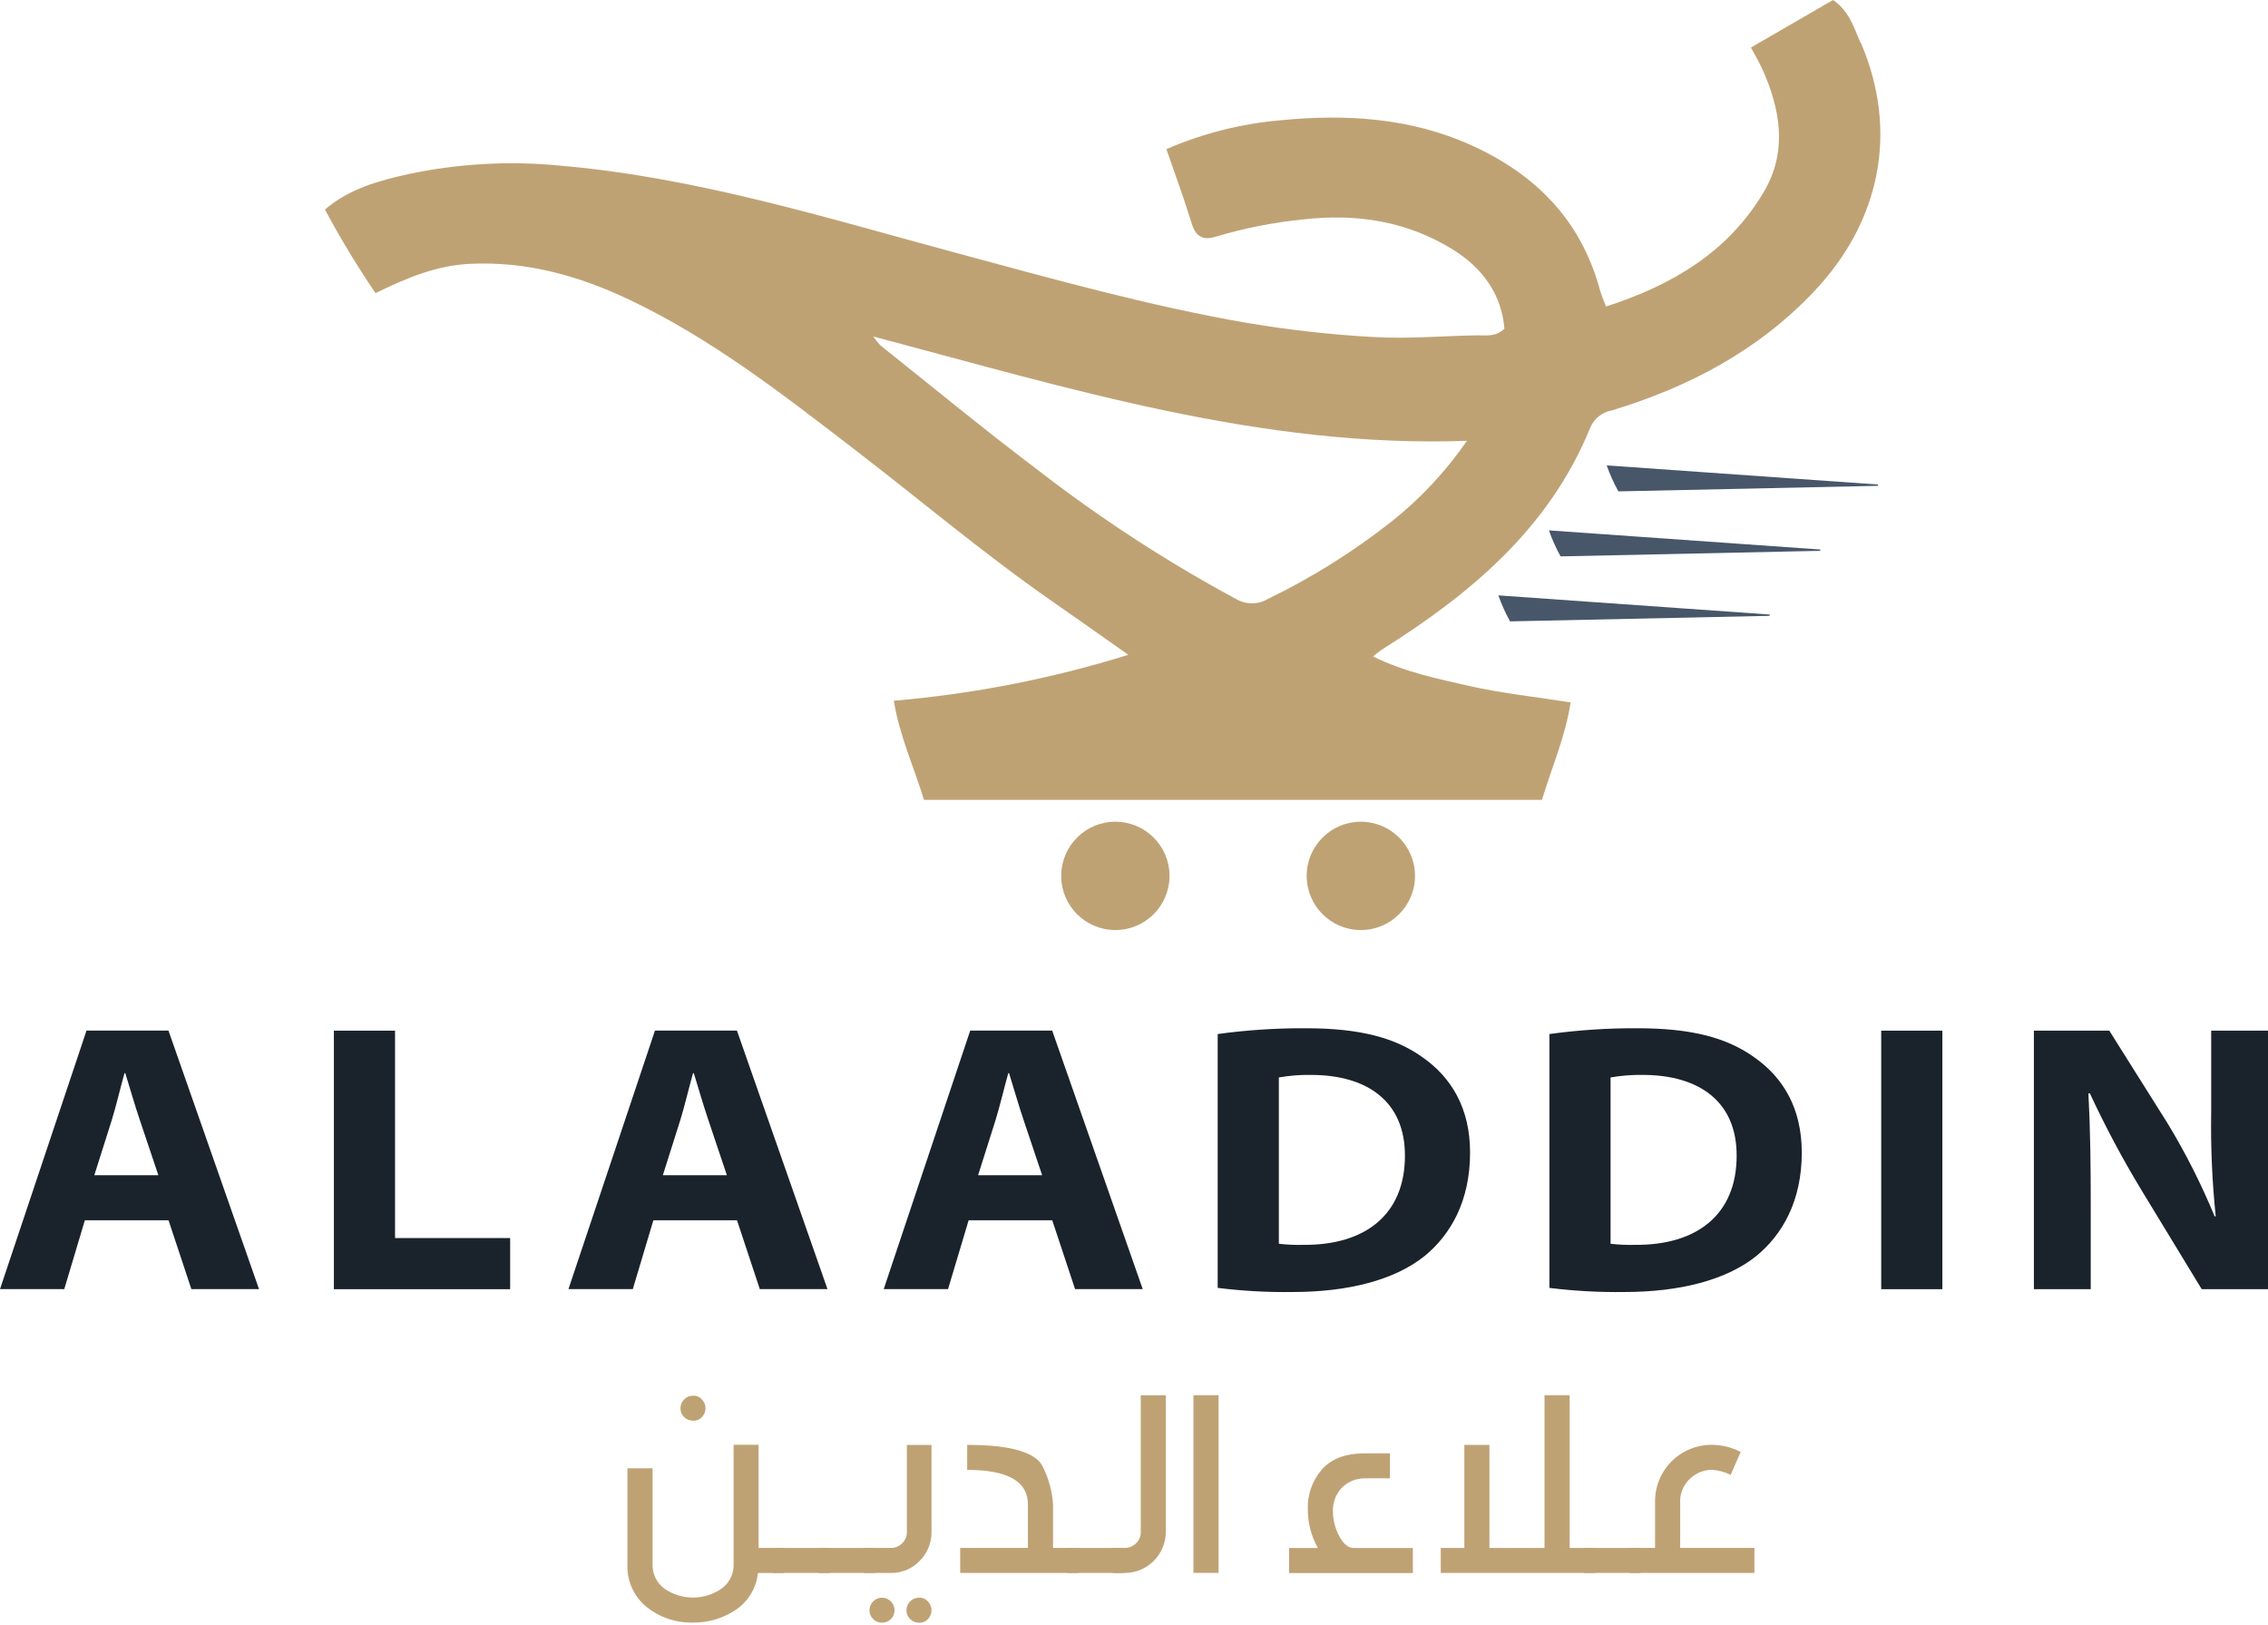 <svg width="187" height="134" viewBox="0 0 187 134" fill="none" xmlns="http://www.w3.org/2000/svg">
<path d="M6.996 100.602L5.299 106.276H0L7.133 84.962H13.89L21.357 106.276H15.778L13.896 100.602H6.996ZM13.057 96.887L11.527 92.332C11.104 91.082 10.699 89.665 10.33 88.474H10.264C9.925 89.677 9.598 91.094 9.217 92.338L7.776 96.887H13.051H13.057Z" fill="#1A232B"/>
<path d="M27.529 84.968H32.572V102.067H42.063V106.283H27.529V84.968Z" fill="#1A232B"/>
<path d="M53.872 100.602L52.175 106.276H46.87L54.003 84.962H60.761L68.227 106.276H62.648L60.767 100.602H53.872ZM59.933 96.887L58.403 92.332C57.98 91.082 57.575 89.665 57.206 88.474H57.141C56.801 89.677 56.474 91.094 56.093 92.338L54.652 96.887H59.927H59.933Z" fill="#1A232B"/>
<path d="M79.865 100.602L78.168 106.276H72.864L79.996 84.962H86.754L94.22 106.276H88.641L86.76 100.602H79.865ZM85.926 96.887L84.396 92.332C83.974 91.082 83.569 89.665 83.2 88.474H83.134C82.795 89.677 82.467 91.094 82.086 92.338L80.645 96.887H85.92H85.926Z" fill="#1A232B"/>
<path d="M100.401 85.248C102.808 84.916 105.235 84.757 107.665 84.771C112.16 84.771 115.059 85.557 117.328 87.189C119.674 88.844 121.21 91.368 121.21 95.018C121.21 99.025 119.608 101.769 117.495 103.52C114.988 105.55 111.112 106.515 106.557 106.515C104.5 106.543 102.443 106.429 100.401 106.175V85.248ZM105.444 102.538C106.106 102.614 106.772 102.644 107.438 102.627C112.589 102.674 115.839 100.114 115.839 95.28C115.851 90.838 112.773 88.617 108.087 88.617C107.202 88.602 106.316 88.672 105.444 88.826V102.538Z" fill="#1A232B"/>
<path d="M127.751 85.248C130.157 84.916 132.585 84.757 135.014 84.771C139.51 84.771 142.409 85.557 144.678 87.189C147.023 88.844 148.559 91.368 148.559 95.018C148.559 99.025 146.958 101.769 144.844 103.52C142.338 105.55 138.462 106.515 133.907 106.515C131.85 106.543 129.793 106.429 127.751 106.175V85.248ZM132.794 102.538C133.456 102.614 134.122 102.644 134.788 102.627C139.938 102.674 143.189 100.114 143.189 95.28C143.201 90.838 140.123 88.617 135.437 88.617C134.551 88.602 133.666 88.672 132.794 88.826V102.538Z" fill="#1A232B"/>
<path d="M160.151 84.968V106.283H155.108V84.968H160.151Z" fill="#1A232B"/>
<path d="M167.698 106.283V84.968H173.914L178.719 92.606C180.208 95.061 181.506 97.627 182.601 100.281L182.69 100.269C182.394 97.417 182.268 94.55 182.315 91.684V84.968H187.001V106.283H181.535L176.522 98.042C174.977 95.485 173.572 92.846 172.313 90.136L172.194 90.147C172.354 93.202 172.384 96.125 172.384 99.334V106.283H167.698Z" fill="#1A232B"/>
<path d="M62.546 119.119V127.616H64.648V129.676H62.493C62.43 130.282 62.235 130.868 61.923 131.391C61.61 131.914 61.187 132.363 60.683 132.706C59.608 133.429 58.334 133.799 57.039 133.766C55.695 133.786 54.385 133.338 53.336 132.498C52.806 132.074 52.385 131.531 52.107 130.913C51.828 130.295 51.701 129.62 51.734 128.943V121.048H53.806V128.943C53.79 129.336 53.872 129.727 54.043 130.081C54.214 130.436 54.47 130.742 54.788 130.974C55.48 131.451 56.301 131.707 57.141 131.706C57.982 131.705 58.802 131.447 59.492 130.968C59.813 130.738 60.072 130.432 60.245 130.078C60.419 129.724 60.502 129.332 60.486 128.937V119.113H62.558L62.546 119.119ZM56.182 116.5C56.078 116.244 56.078 115.958 56.182 115.702C56.237 115.578 56.313 115.465 56.408 115.368C56.502 115.271 56.615 115.194 56.741 115.142C56.905 115.083 57.079 115.057 57.253 115.065C57.372 115.07 57.489 115.101 57.596 115.154C57.702 115.207 57.797 115.282 57.873 115.374C58.063 115.568 58.17 115.829 58.17 116.101C58.17 116.373 58.063 116.634 57.873 116.827C57.794 116.915 57.699 116.987 57.593 117.038C57.486 117.089 57.371 117.119 57.253 117.125C57.079 117.133 56.905 117.106 56.741 117.047C56.491 116.944 56.291 116.748 56.182 116.5Z" fill="#BFA274"/>
<path d="M63.756 127.615H68.43V129.675H63.756V127.615Z" fill="#BFA274"/>
<path d="M67.513 127.615H72.186V129.675H67.513V127.615Z" fill="#BFA274"/>
<path d="M76.804 119.119V126.287C76.811 126.732 76.728 127.173 76.561 127.584C76.393 127.995 76.144 128.368 75.828 128.681C75.523 129.001 75.155 129.255 74.747 129.426C74.339 129.597 73.9 129.682 73.458 129.675H71.249V127.615H73.458C73.631 127.617 73.803 127.584 73.963 127.518C74.122 127.451 74.267 127.353 74.387 127.228C74.512 127.106 74.611 126.96 74.677 126.798C74.744 126.636 74.777 126.462 74.774 126.287V119.119H76.798H76.804ZM71.767 133.152C71.664 132.896 71.664 132.61 71.767 132.354C71.82 132.23 71.897 132.116 71.993 132.021C72.088 131.927 72.199 131.85 72.321 131.795C72.447 131.741 72.583 131.715 72.72 131.717C72.857 131.715 72.993 131.742 73.119 131.795C73.37 131.903 73.57 132.103 73.678 132.354C73.782 132.61 73.782 132.896 73.678 133.152C73.627 133.276 73.55 133.388 73.452 133.48C73.355 133.573 73.242 133.647 73.119 133.7C72.863 133.803 72.577 133.803 72.321 133.7C72.199 133.649 72.087 133.574 71.993 133.48C71.898 133.386 71.821 133.275 71.767 133.152ZM74.816 133.152C74.713 132.896 74.713 132.61 74.816 132.354C74.871 132.231 74.947 132.118 75.042 132.021C75.136 131.923 75.25 131.846 75.375 131.795C75.539 131.736 75.713 131.71 75.887 131.717C76.006 131.723 76.123 131.753 76.23 131.807C76.336 131.86 76.431 131.935 76.507 132.027C76.697 132.221 76.804 132.482 76.804 132.753C76.804 133.025 76.697 133.286 76.507 133.48C76.428 133.568 76.333 133.639 76.227 133.691C76.12 133.742 76.005 133.771 75.887 133.777C75.713 133.785 75.539 133.759 75.375 133.7C75.125 133.597 74.924 133.4 74.816 133.152Z" fill="#BFA274"/>
<path d="M79.746 119.119C83.378 119.119 85.466 119.738 86.01 120.977C86.479 121.929 86.757 122.965 86.825 124.025V127.615H88.915V129.675H79.168V127.615H84.753V124.019C84.753 122.126 83.084 121.179 79.746 121.179V119.119Z" fill="#BFA274"/>
<path d="M87.998 127.615H92.672V129.675H87.998V127.615Z" fill="#BFA274"/>
<path d="M96.125 115.023V126.293C96.121 127.19 95.763 128.05 95.129 128.683C94.494 129.317 93.634 129.674 92.737 129.675H91.766V127.615H92.731C92.906 127.618 93.079 127.584 93.241 127.518C93.403 127.451 93.549 127.353 93.672 127.228C93.797 127.109 93.897 126.965 93.963 126.805C94.03 126.645 94.062 126.473 94.059 126.299V115.029H96.131L96.125 115.023Z" fill="#BFA274"/>
<path d="M100.472 115.023V129.669H98.4V115.023H100.472Z" fill="#BFA274"/>
<path d="M108.657 127.615C108.099 126.613 107.813 125.482 107.83 124.335C107.81 123.185 108.21 122.067 108.955 121.191C109.705 120.304 110.854 119.839 112.402 119.816H114.605V121.876H112.462C112.105 121.882 111.754 121.96 111.429 122.105C111.103 122.25 110.811 122.46 110.568 122.721C110.124 123.232 109.886 123.89 109.902 124.567C109.901 125.29 110.079 126.001 110.42 126.639C110.765 127.294 111.17 127.621 111.646 127.621H116.493V129.681H106.288V127.621H108.663L108.657 127.615Z" fill="#BFA274"/>
<path d="M122.805 119.119V127.615H127.347V115.023H129.419V127.615H131.521V129.675H118.792V127.615H120.739V119.119H122.811H122.805Z" fill="#BFA274"/>
<path d="M130.604 127.615H135.278V129.675H130.604V127.615Z" fill="#BFA274"/>
<path d="M138.534 123.835V127.615H144.655V129.675H134.36V127.615H136.462V123.835C136.453 123.213 136.569 122.596 136.803 122.02C137.036 121.444 137.383 120.921 137.821 120.481C138.26 120.041 138.783 119.693 139.358 119.458C139.934 119.223 140.55 119.106 141.172 119.113C141.991 119.123 142.797 119.325 143.523 119.703L142.696 121.59C142.222 121.348 141.703 121.206 141.172 121.173C140.821 121.171 140.474 121.239 140.151 121.374C139.827 121.509 139.535 121.708 139.29 121.959C139.041 122.205 138.845 122.5 138.714 122.824C138.583 123.149 138.52 123.497 138.528 123.847L138.534 123.835Z" fill="#BFA274"/>
<path d="M153.406 3.537C152.87 2.286 152.453 0.887 151.137 0C148.857 1.322 146.624 2.608 144.368 3.918C144.749 4.638 145.052 5.138 145.291 5.668C146.803 8.99 147.38 12.45 145.487 15.718C142.558 20.761 137.848 23.524 132.418 25.268C132.192 24.661 132.008 24.256 131.894 23.827C130.329 18.124 126.596 14.361 121.314 11.973C116.289 9.705 110.967 9.389 105.614 9.913C102.358 10.19 99.169 10.994 96.171 12.295C96.892 14.384 97.636 16.391 98.261 18.433C98.606 19.552 99.237 19.832 100.267 19.505C102.604 18.805 105.003 18.333 107.43 18.094C111.854 17.576 116.027 18.237 119.796 20.577C122.178 22.053 123.809 24.214 124.041 27.096C123.303 27.811 122.523 27.632 121.803 27.644C118.927 27.691 116.081 27.959 113.175 27.781C109.701 27.587 106.241 27.199 102.81 26.62C94.724 25.221 86.824 23 78.905 20.868C68.146 17.969 57.495 14.641 46.284 13.664C42.086 13.244 37.849 13.473 33.721 14.343C31.322 14.873 28.845 15.522 26.791 17.272C28.059 19.643 29.452 21.944 30.964 24.167C33.584 22.887 35.984 21.886 38.752 21.75C43.42 21.529 47.695 22.726 51.839 24.685C58.602 27.882 64.455 32.443 70.337 36.962C75.803 41.159 81.072 45.618 86.734 49.56C88.753 50.965 90.765 52.388 93.034 53.984C86.743 55.942 80.259 57.211 73.695 57.77C74.172 60.688 75.356 63.224 76.184 65.945H127.137C127.935 63.278 129.049 60.795 129.501 57.907C126.643 57.455 123.863 57.163 121.16 56.556C118.504 55.955 115.801 55.395 113.211 54.121C113.428 53.93 113.654 53.751 113.89 53.585C121.219 48.983 127.715 43.588 131.109 35.283C131.258 34.913 131.498 34.586 131.807 34.334C132.116 34.083 132.484 33.913 132.877 33.842C139.212 31.925 144.916 28.936 149.554 24.048C155.043 18.261 156.561 10.836 153.43 3.525L153.406 3.537ZM114.7 43.023C111.55 45.501 108.142 47.633 104.536 49.381C104.131 49.619 103.669 49.742 103.199 49.738C102.73 49.734 102.27 49.602 101.869 49.358C96.189 46.291 90.769 42.767 85.663 38.819C81.227 35.473 76.934 31.937 72.588 28.471C72.373 28.245 72.177 28 72.004 27.739C88.187 32.026 104.024 36.944 120.951 36.342C119.21 38.865 117.105 41.116 114.706 43.023H114.7Z" fill="#BFA274"/>
<path d="M123.541 49.078C123.802 49.82 124.125 50.539 124.505 51.227C131.626 51.072 138.763 50.92 145.916 50.769V50.662C138.521 50.138 131.12 49.62 123.541 49.084V49.078Z" fill="#475669"/>
<path d="M127.708 43.719C127.969 44.461 128.292 45.18 128.672 45.869C135.793 45.714 142.93 45.561 150.082 45.41V45.303C142.688 44.779 135.287 44.261 127.708 43.725V43.719Z" fill="#475669"/>
<path d="M132.473 38.361C132.734 39.103 133.057 39.822 133.437 40.51C140.558 40.355 147.695 40.203 154.847 40.052V39.945C147.452 39.421 140.052 38.903 132.473 38.367V38.361Z" fill="#475669"/>
<path d="M112.203 76.674C114.669 76.674 116.669 74.675 116.669 72.208C116.669 69.742 114.669 67.743 112.203 67.743C109.737 67.743 107.738 69.742 107.738 72.208C107.738 74.675 109.737 76.674 112.203 76.674Z" fill="#BFA274"/>
<path d="M91.963 76.674C94.43 76.674 96.429 74.675 96.429 72.208C96.429 69.742 94.43 67.743 91.963 67.743C89.497 67.743 87.498 69.742 87.498 72.208C87.498 74.675 89.497 76.674 91.963 76.674Z" fill="#BFA274"/>
</svg>
